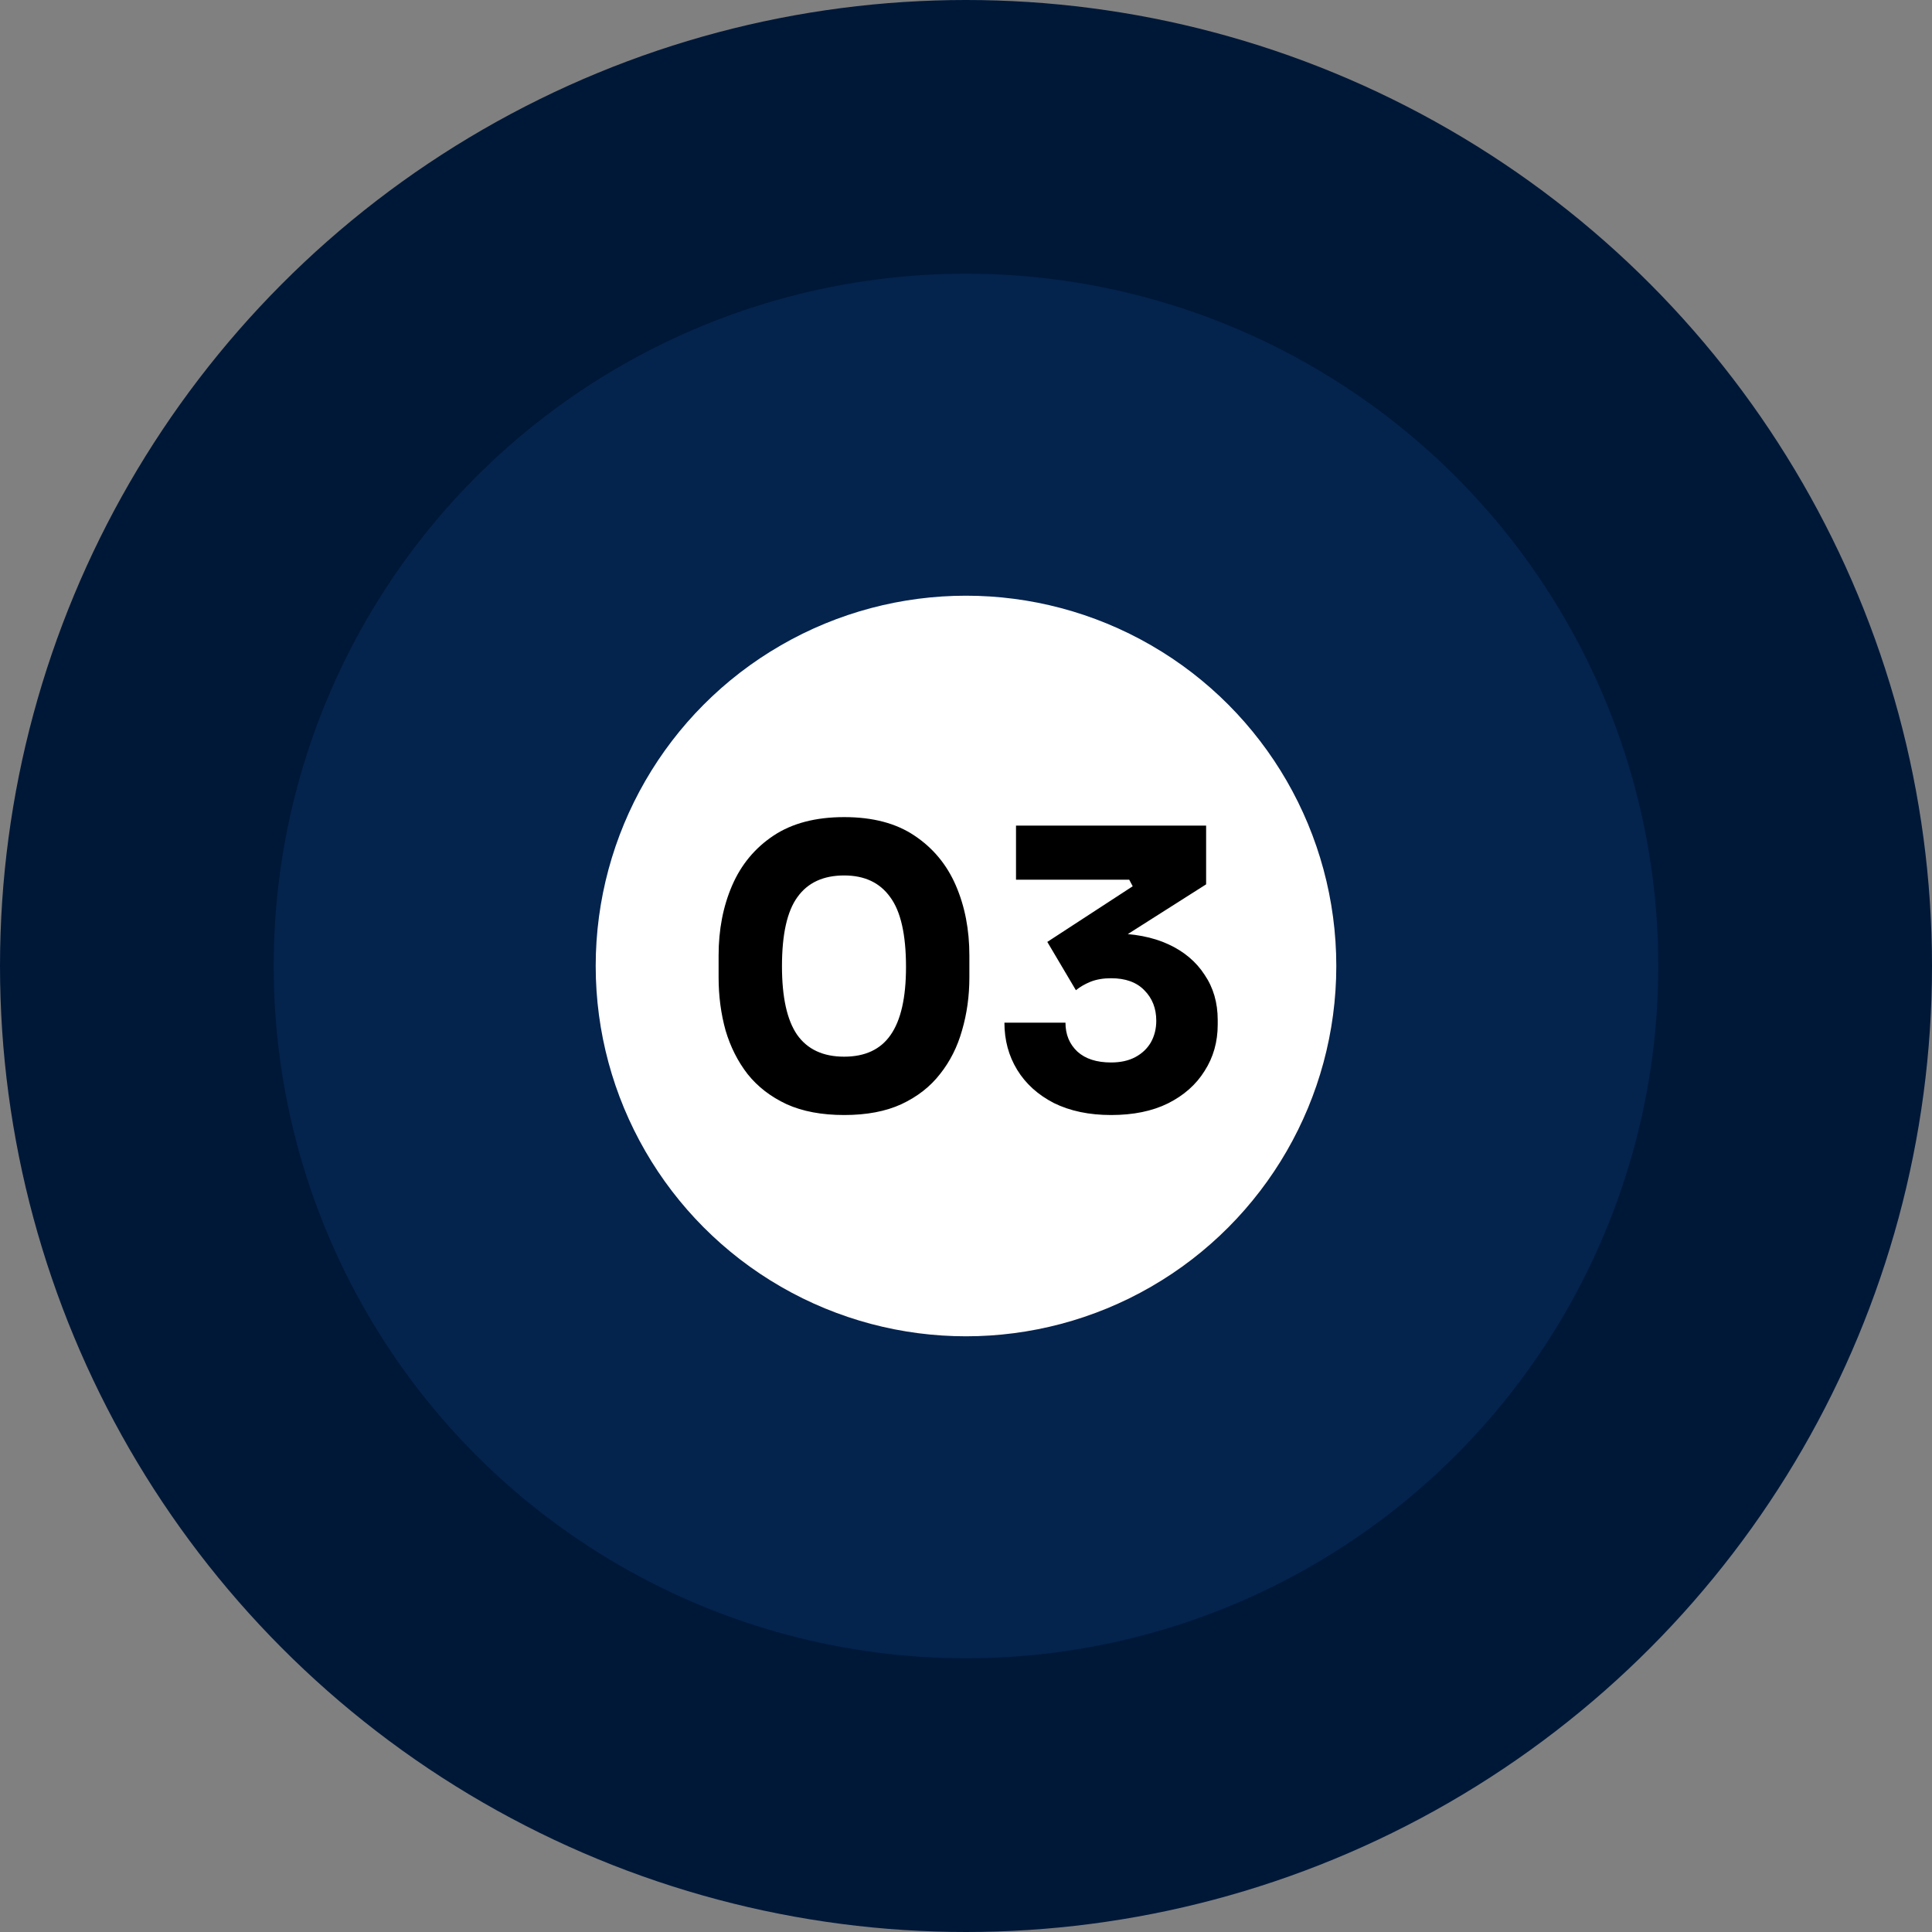<svg width="150" height="150" viewBox="0 0 150 150" fill="none" xmlns="http://www.w3.org/2000/svg">
<rect x="0" y="0" width="150" height="150" fill="#808080" stroke="none"/>
<circle cx="75" cy="75" r="75" fill="#001838"/>
<circle cx="75" cy="75" r="53.75" fill="#04234D"/>
<circle cx="75" cy="75" r="28.75" fill="white"/>
<path d="M65.542 86.57C63.802 86.57 62.312 86.29 61.072 85.73C59.832 85.15 58.822 84.37 58.042 83.39C57.282 82.41 56.712 81.28 56.332 80C55.972 78.7 55.792 77.33 55.792 75.89V74.18C55.792 72.18 56.142 70.37 56.842 68.75C57.542 67.13 58.612 65.84 60.052 64.88C61.492 63.92 63.322 63.44 65.542 63.44C67.762 63.44 69.582 63.92 71.002 64.88C72.442 65.84 73.512 67.13 74.212 68.75C74.912 70.37 75.262 72.18 75.262 74.18V75.89C75.262 77.33 75.072 78.7 74.692 80C74.332 81.28 73.762 82.41 72.982 83.39C72.222 84.37 71.222 85.15 69.982 85.73C68.762 86.29 67.282 86.57 65.542 86.57ZM65.542 82.04C67.162 82.04 68.362 81.48 69.142 80.36C69.942 79.22 70.342 77.46 70.342 75.08C70.342 72.56 69.932 70.75 69.112 69.65C68.312 68.53 67.122 67.97 65.542 67.97C63.922 67.97 62.712 68.53 61.912 69.65C61.112 70.75 60.712 72.54 60.712 75.02C60.712 77.42 61.102 79.19 61.882 80.33C62.682 81.47 63.902 82.04 65.542 82.04ZM86.263 86.57C84.563 86.57 83.083 86.26 81.823 85.64C80.583 85 79.633 84.14 78.973 83.06C78.313 81.98 77.983 80.76 77.983 79.4H82.723C82.723 80.32 83.033 81.07 83.653 81.65C84.273 82.21 85.143 82.49 86.263 82.49C87.003 82.49 87.633 82.35 88.153 82.07C88.673 81.79 89.073 81.41 89.353 80.93C89.633 80.43 89.773 79.87 89.773 79.25C89.773 78.29 89.463 77.5 88.843 76.88C88.243 76.26 87.383 75.95 86.263 75.95C85.663 75.95 85.133 76.04 84.673 76.22C84.233 76.4 83.853 76.62 83.533 76.88L81.313 73.13L87.943 68.81L87.673 68.3H78.883V64.1H93.643V68.66L85.993 73.52L83.593 72.86C83.993 72.74 84.413 72.65 84.853 72.59C85.313 72.51 85.803 72.47 86.323 72.47C88.023 72.47 89.483 72.75 90.703 73.31C91.923 73.87 92.863 74.66 93.523 75.68C94.203 76.68 94.543 77.85 94.543 79.19V79.55C94.543 80.89 94.203 82.09 93.523 83.15C92.863 84.21 91.913 85.05 90.673 85.67C89.453 86.27 87.983 86.57 86.263 86.57Z" fill="black"/>
</svg>
